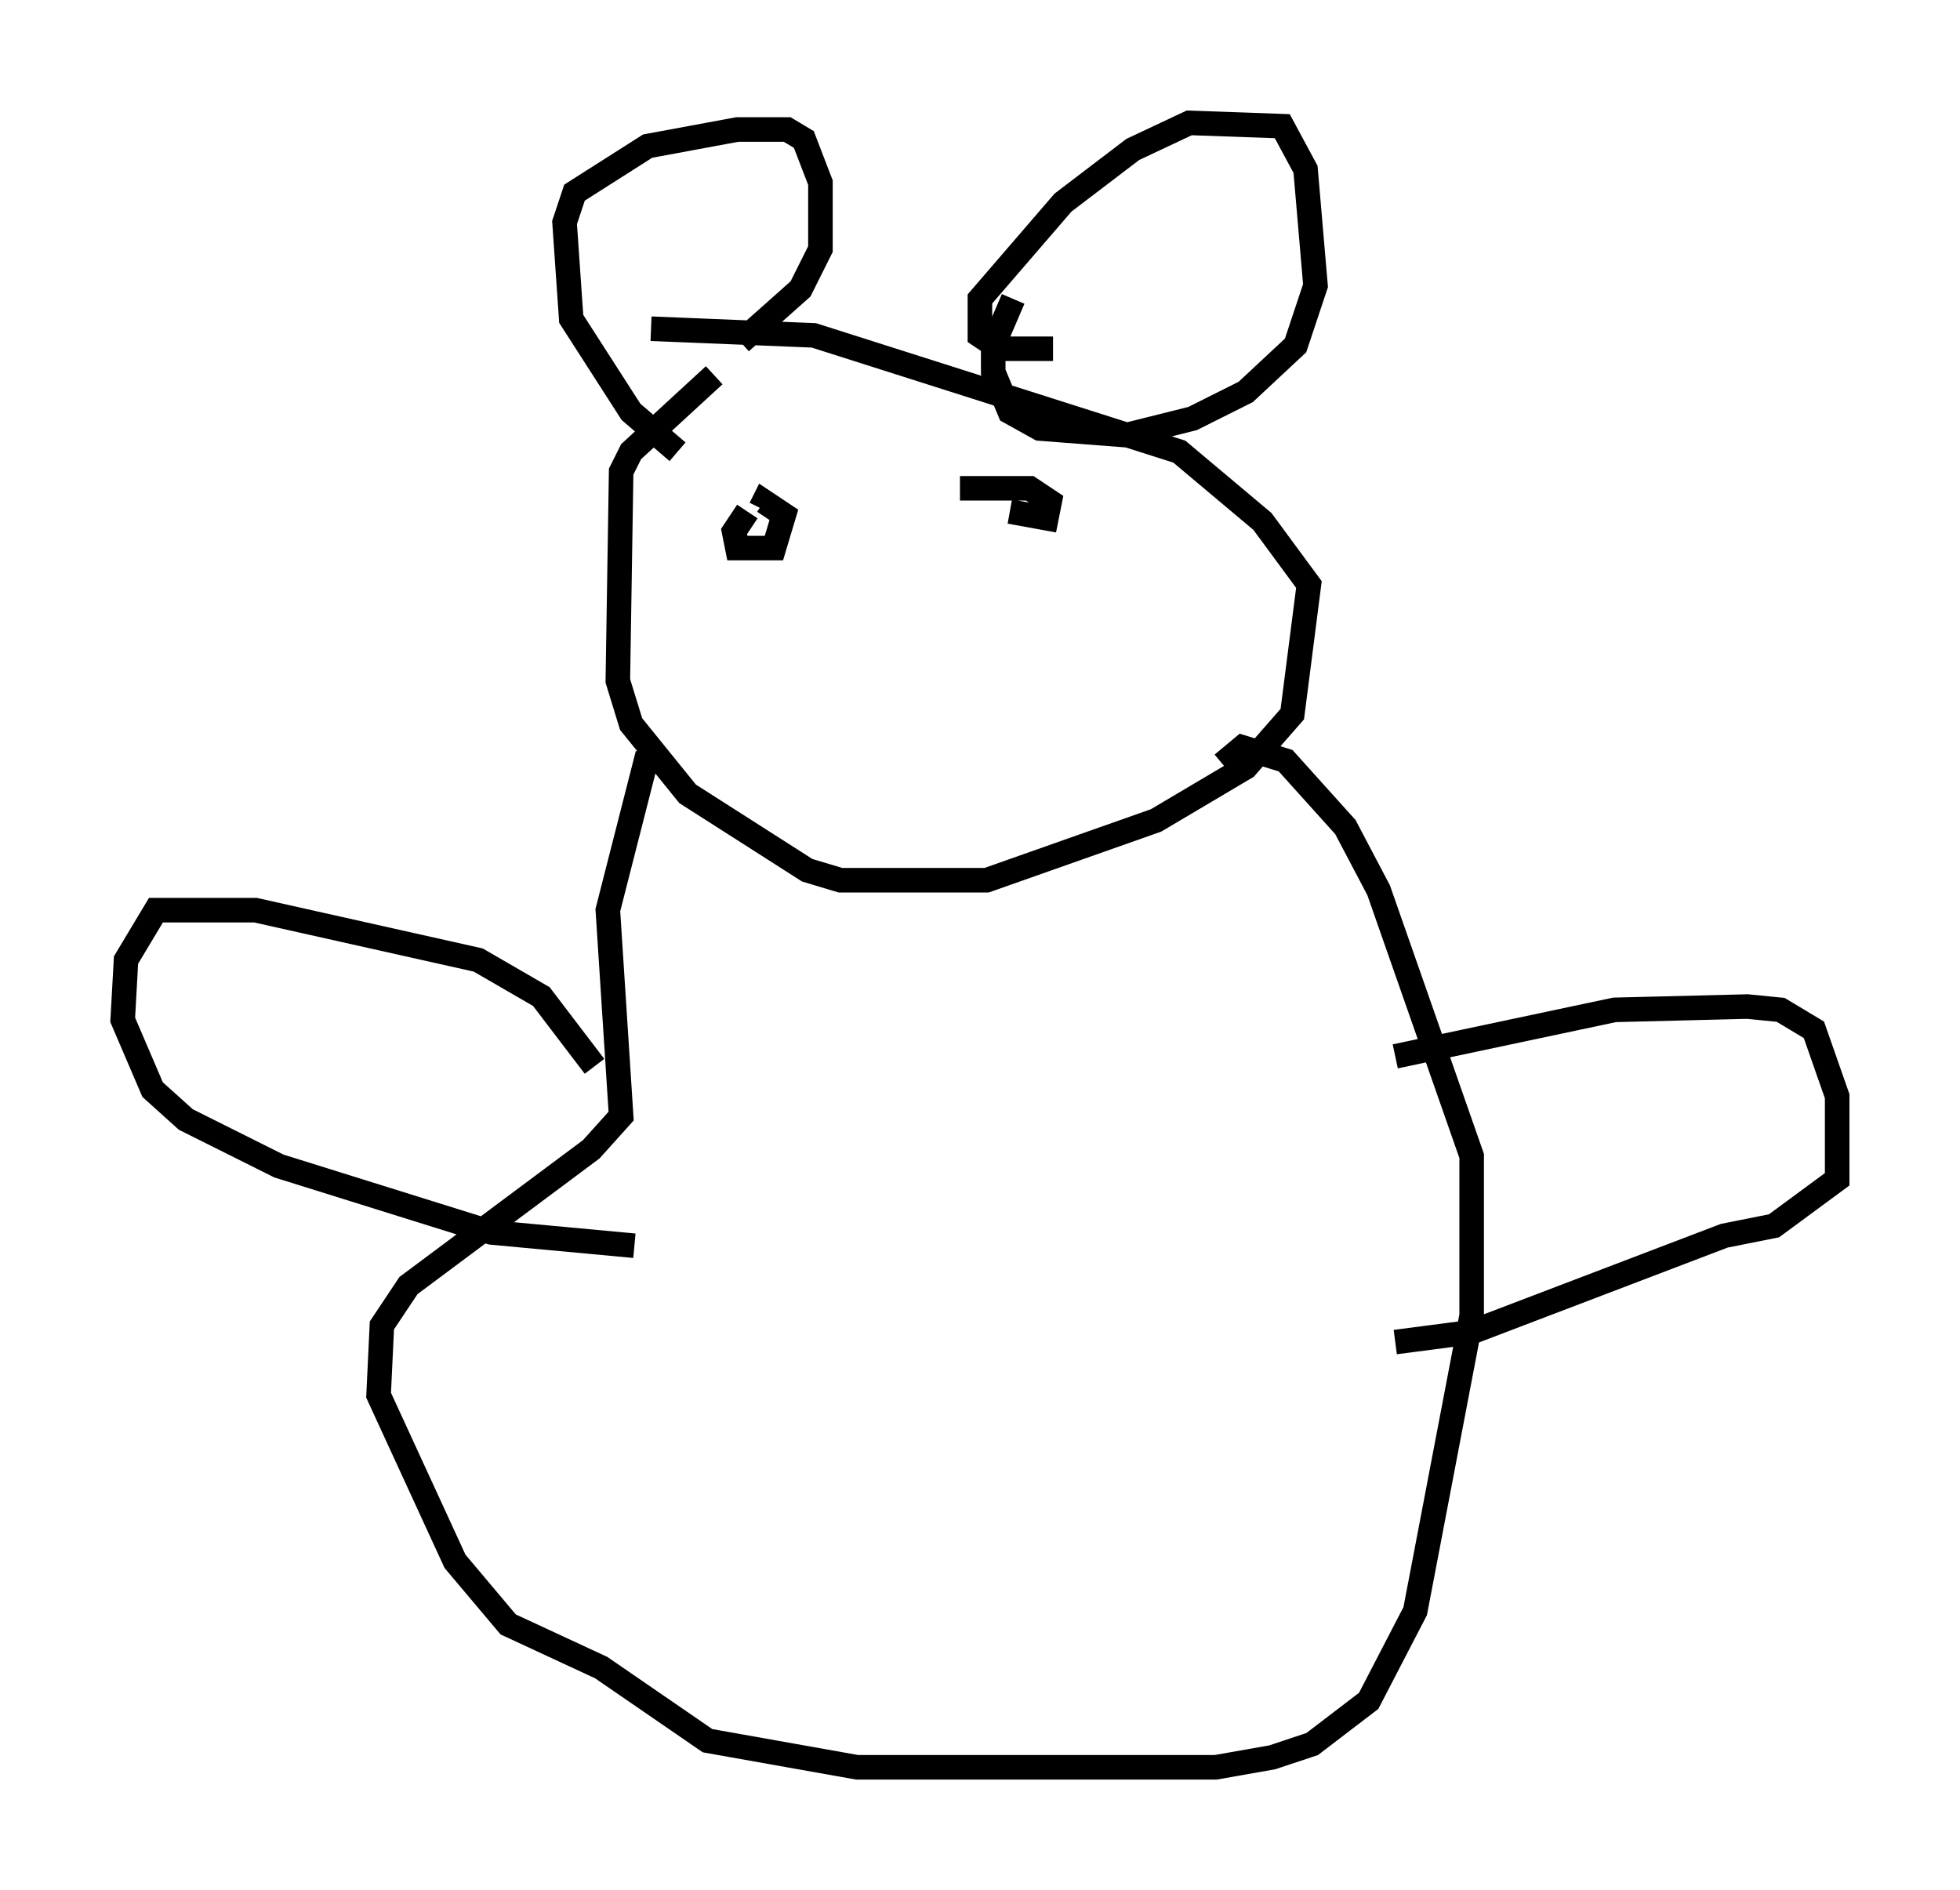 <?xml version="1.0" encoding="utf-8" ?>
<svg baseProfile="full" height="76.982" version="1.1" width="79.823" xmlns="http://www.w3.org/2000/svg" xmlns:ev="http://www.w3.org/2001/xml-events" xmlns:xlink="http://www.w3.org/1999/xlink"><defs /><rect fill="white" height="76.982" width="79.823" x="0" y="0" /><path d="M30.71, 14.878 m-1.624, 0.406 l-3.383, 3.112 -0.406, 0.812 l-0.135, 8.525 0.541, 1.759 l2.3, 2.842 4.871, 3.112 l1.353, 0.406 5.954, 0.0 l6.901, -2.436 3.654, -2.165 l1.894, -2.165 0.677, -5.277 l-1.894, -2.571 -3.383, -2.842 l-14.885, -4.736 -6.631, -0.271 m-0.135, 17.321 l-1.624, 6.36 0.541, 8.39 l-1.218, 1.353 -7.442, 5.548 l-1.083, 1.624 -0.135, 2.842 l3.112, 6.766 2.165, 2.571 l3.789, 1.759 4.33, 2.977 l6.089, 1.083 14.614, 0.0 l2.3, -0.406 1.624, -0.541 l2.3, -1.759 1.894, -3.654 l2.3, -12.043 0.0, -6.495 l-3.789, -10.825 -1.353, -2.571 l-2.436, -2.706 -1.759, -0.541 l-0.812, 0.677 m-25.575, 12.314 l-2.165, -2.842 -2.571, -1.488 l-9.066, -2.03 -4.059, 0.0 l-1.218, 2.03 -0.135, 2.436 l1.218, 2.842 1.353, 1.218 l3.789, 1.894 8.66, 2.706 l5.819, 0.541 m30.987, -7.713 l8.931, -1.894 5.413, -0.135 l1.353, 0.135 1.353, 0.812 l0.947, 2.706 0.0, 3.383 l-2.571, 1.894 -2.03, 0.406 l-10.284, 3.924 -3.112, 0.406 m-26.387, -33.829 l-0.541, 0.812 0.135, 0.677 l1.488, 0.0 0.406, -1.353 l-0.812, -0.541 -0.135, 0.271 m10.149, 0.135 l1.488, 0.271 0.135, -0.677 l-0.812, -0.541 -2.842, 0.0 m-11.502, -1.488 l-1.894, -1.624 -2.436, -3.789 l-0.271, -3.924 0.406, -1.218 l2.977, -1.894 3.654, -0.677 l2.03, 0.0 0.677, 0.406 l0.677, 1.759 0.0, 2.706 l-0.812, 1.624 -2.436, 2.165 m12.72, 0.271 l-2.165, 0.0 -0.812, -0.541 l0.0, -1.488 3.383, -3.924 l2.842, -2.165 2.3, -1.083 l3.789, 0.135 0.947, 1.759 l0.406, 4.736 -0.812, 2.436 l-2.03, 1.894 -2.165, 1.083 l-2.706, 0.677 -3.518, -0.271 l-1.218, -0.677 -0.677, -1.624 l0.0, -1.083 0.812, -1.894 " fill="none" stroke="black" stroke-width="1" /></svg>
